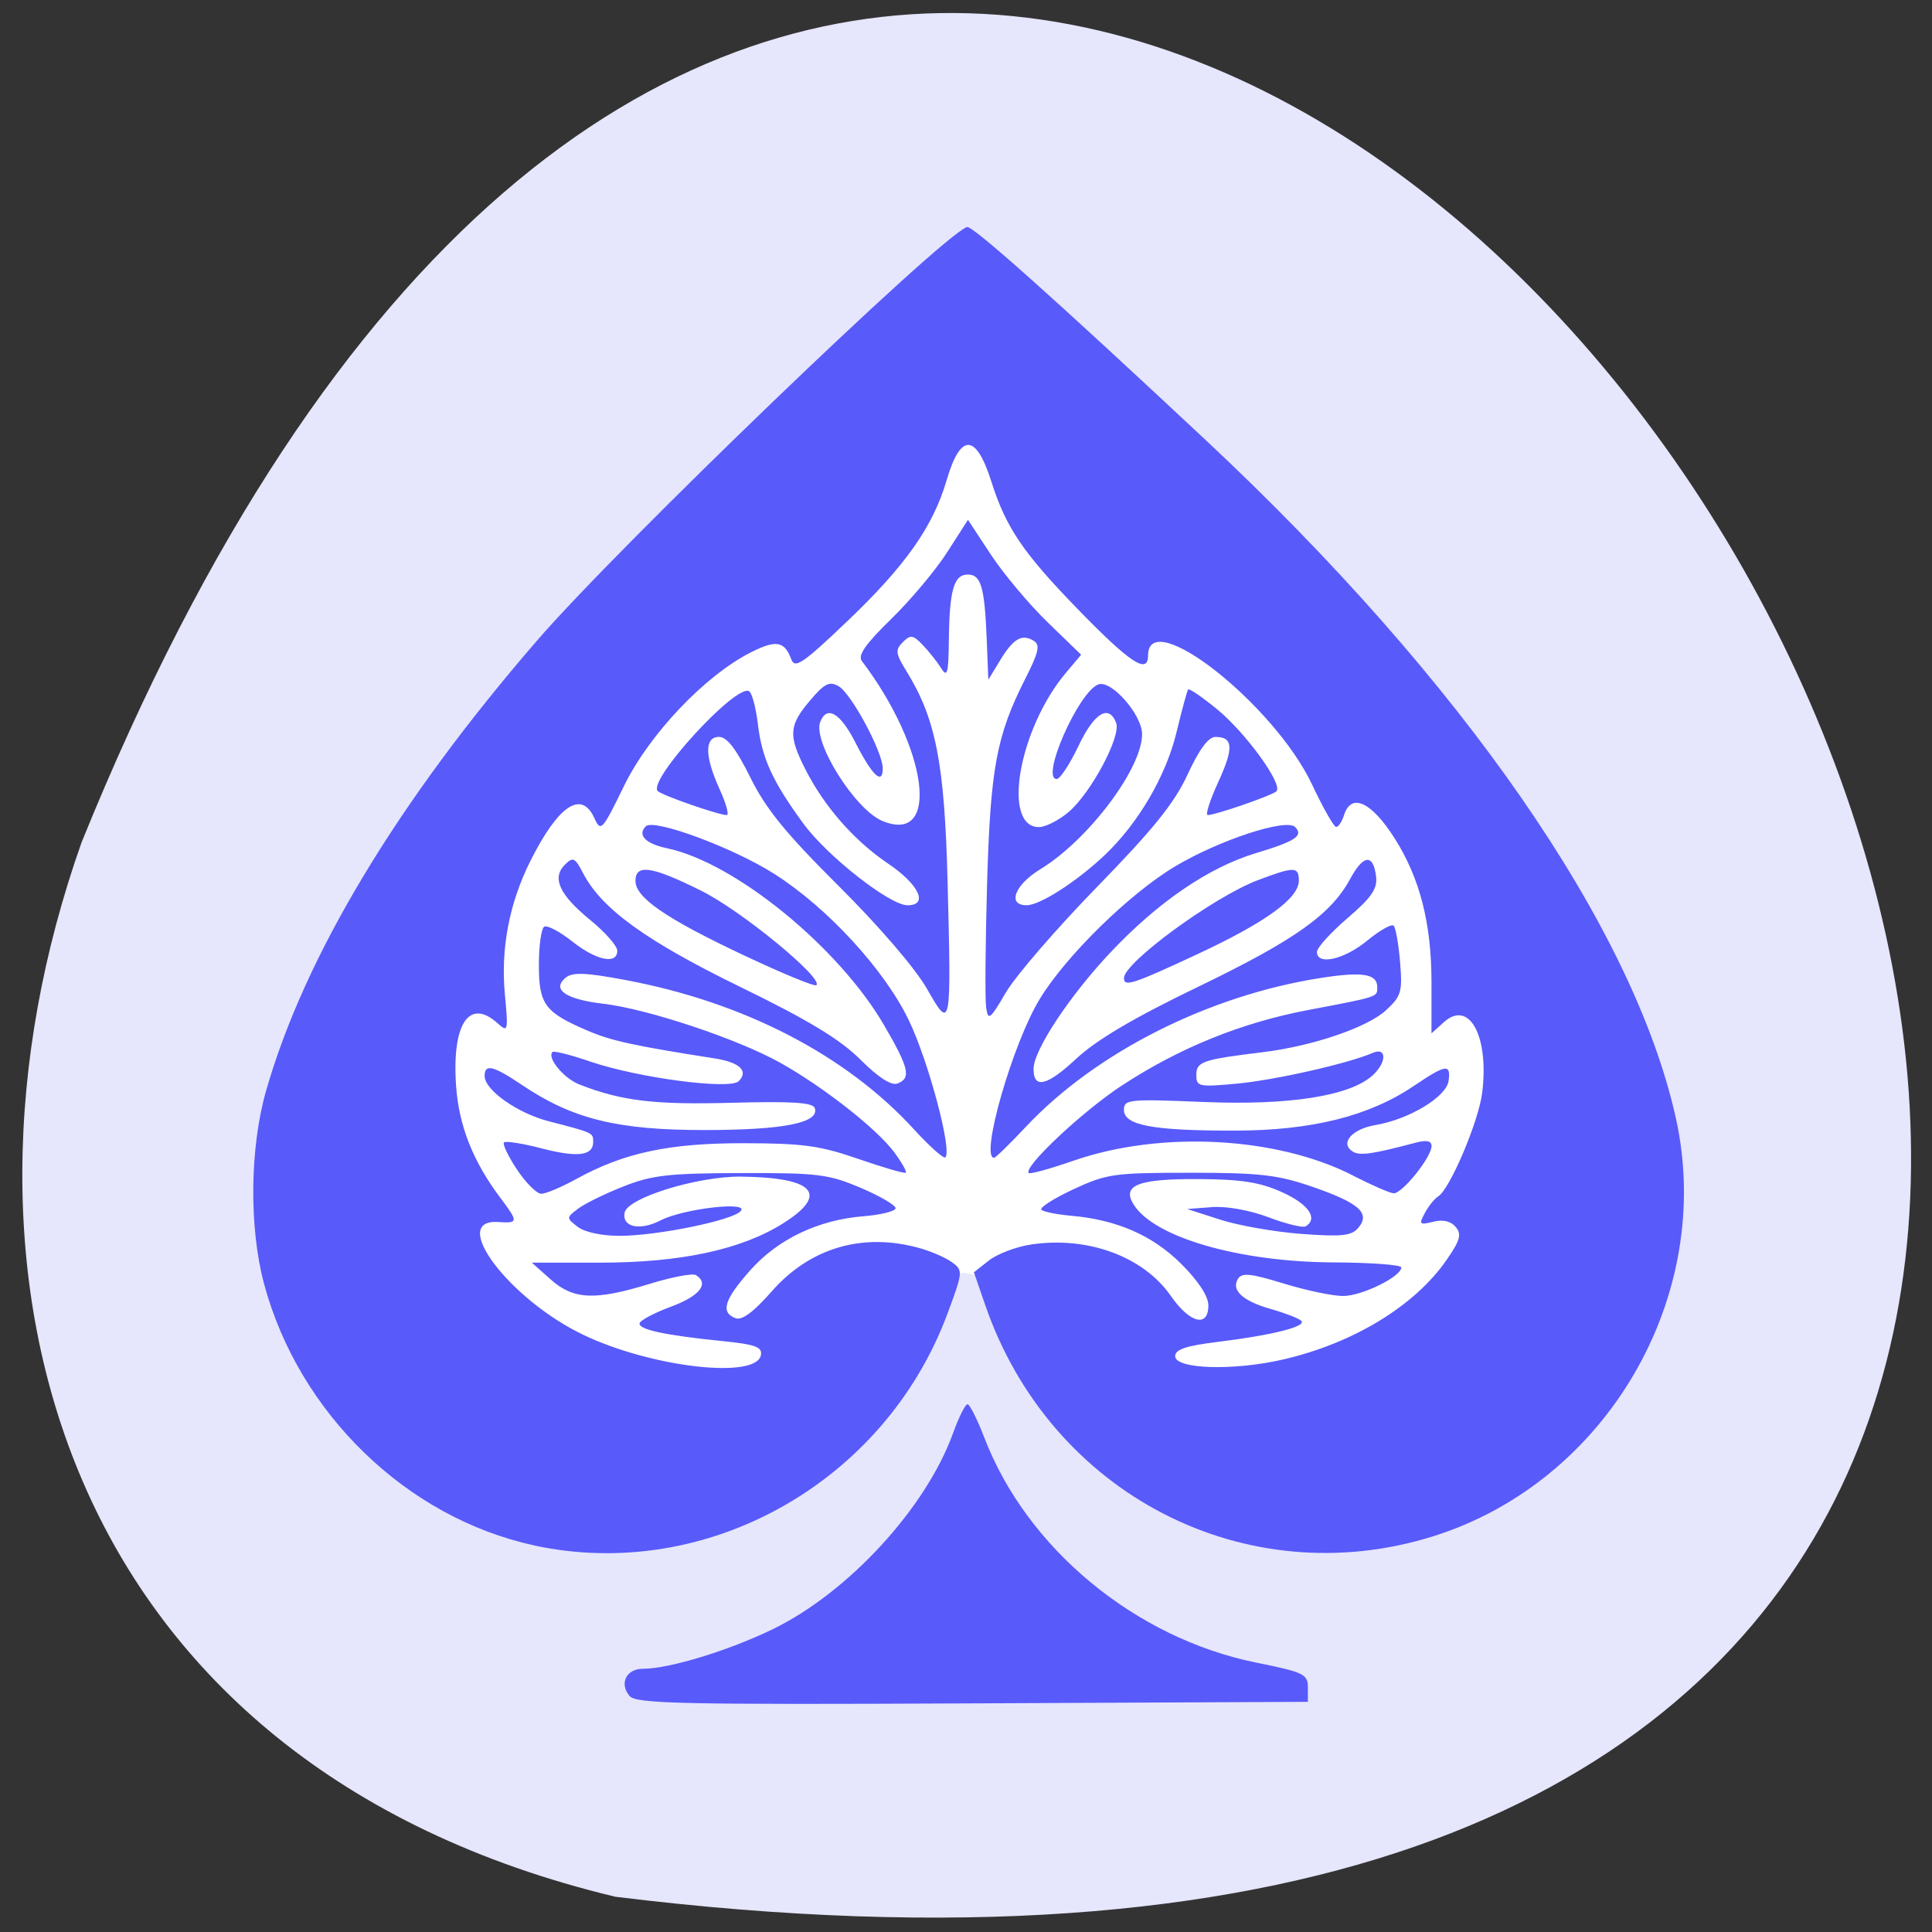 <svg xmlns="http://www.w3.org/2000/svg" viewBox="0 0 256 256"><rect x="0" y="0" width="256" height="256" fill="#333333" stroke="none"/><path d="m 81.54 251.33 c 360.62 44.46 61.711 -466.7 -70.74 -139.69 -20.313 57.45 -2.679 122.09 70.74 139.69 z" fill="#e6e6fd" color="#000"/><path d="m 56.756 181 c -19.216 -41.548 25.57 -117.49 66.998 -124.61 63.38 1.399 98.76 105.7 67.7 129.84 -21.884 19.558 -47.957 -16.14 -63.732 -17.807 -28.316 1.242 -26.893 47.708 -70.964 12.582 z" fill="#fff" stroke="#fff" stroke-width="0.522"/><path d="m 210.3 139.04 c -1.417 -1.702 -0.432 -3.683 1.831 -3.683 3.555 0 11.625 -2.462 17.598 -5.37 10.231 -4.98 20.755 -16.43 24.408 -26.557 0.776 -2.152 1.656 -3.913 1.954 -3.913 0.298 0 1.326 2.041 2.284 4.536 5.767 15.02 20.46 27.17 36.881 30.481 6.398 1.291 6.953 1.559 6.953 3.353 v 1.95 l -45.45 0.21 c -39.517 0.183 -45.58 0.052 -46.46 -1.01 z m -12.951 -20.408 c -17.225 -3.727 -31.846 -17.888 -36.557 -35.405 -2.051 -7.628 -1.942 -18.433 0.264 -26.16 5.213 -18.252 17.818 -39.19 36.764 -61.07 11.15 -12.878 54.693 -54.757 58.2 -55.974 0.719 -0.25 11.693 9.544 32.391 28.908 34.694 32.459 57.902 65.93 63.65 91.8 5.349 24.06 -9.328 49.33 -32.933 56.695 -25.37 7.918 -51.793 -5.73 -60.62 -31.31 l -1.547 -4.481 l 2.05 -1.607 c 1.127 -0.884 3.695 -1.853 5.707 -2.154 7.678 -1.148 15.225 1.635 18.933 6.982 2.555 3.683 5.076 4.321 5.076 1.285 0 -1.251 -1.344 -3.312 -3.675 -5.636 -3.878 -3.866 -8.718 -5.981 -14.94 -6.527 -1.924 -0.169 -3.727 -0.535 -4.01 -0.813 -0.279 -0.278 1.663 -1.519 4.316 -2.757 4.521 -2.111 5.514 -2.252 15.854 -2.252 9.398 0 11.838 0.278 16.484 1.879 6.382 2.199 7.951 3.582 6.305 5.56 -0.922 1.108 -2.2 1.25 -7.658 0.851 -3.603 -0.263 -8.574 -1.132 -11.05 -1.929 l -4.494 -1.45 l 3.355 -0.256 c 1.973 -0.151 5.139 0.42 7.685 1.384 2.381 0.902 4.64 1.449 5.02 1.215 1.718 -1.058 0.368 -3.01 -3.191 -4.613 -3.035 -1.367 -5.52 -1.757 -11.394 -1.787 -8.137 -0.042 -10.36 0.835 -8.736 3.446 2.767 4.448 14.287 7.785 27.08 7.845 5.056 0.024 9.192 0.33 9.192 0.681 0 1.242 -5.346 3.867 -7.881 3.87 -1.413 0.002 -5.05 -0.761 -8.08 -1.694 -4.416 -1.36 -5.642 -1.487 -6.168 -0.638 -0.962 1.552 0.627 3.01 4.454 4.098 1.857 0.526 3.698 1.234 4.092 1.574 0.889 0.767 -3.809 1.962 -11.339 2.886 -4.227 0.518 -5.72 1.02 -5.72 1.923 0 1.767 7.893 2.01 14.627 0.455 9.504 -2.197 17.797 -7.238 22.11 -13.438 1.879 -2.703 2.107 -3.513 1.273 -4.515 -0.664 -0.797 -1.724 -1.044 -3.054 -0.711 -1.859 0.465 -1.958 0.361 -1.128 -1.184 0.5 -0.932 1.312 -1.942 1.803 -2.245 1.593 -0.981 5.485 -10.151 5.969 -14.06 0.948 -7.665 -1.759 -12.646 -5.19 -9.551 l -1.682 1.517 v -6.902 c 0 -8.01 -1.574 -14.15 -5.01 -19.547 -3.146 -4.941 -5.862 -6.183 -6.835 -3.127 -0.285 0.896 -0.77 1.622 -1.076 1.613 -0.307 -0.009 -1.773 -2.595 -3.259 -5.747 -5.124 -10.873 -22.22 -24.319 -22.22 -17.477 0 2.623 -2.462 0.989 -9.61 -6.377 -7.352 -7.576 -9.649 -10.976 -11.63 -17.219 -2.076 -6.542 -4.174 -6.587 -6.06 -0.131 -1.827 6.245 -5.581 11.571 -13.434 19.06 -6.03 5.752 -7.118 6.489 -7.605 5.174 -0.922 -2.485 -2.069 -2.674 -5.531 -0.913 -6.191 3.148 -13.72 11.09 -17.12 18.05 -2.985 6.115 -3.152 6.296 -4.04 4.358 -1.742 -3.81 -4.873 -1.708 -8.643 5.802 -2.873 5.723 -4.053 11.882 -3.47 18.11 0.469 5.01 0.427 5.181 -0.983 3.909 -3.853 -3.476 -6.207 0.054 -5.63 8.445 0.372 5.422 2.283 10.257 6.01 15.218 2.456 3.266 2.439 3.449 -0.297 3.262 -6.77 -0.462 1.494 10.49 11.535 15.287 9.24 4.415 23.423 6.04 24.05 2.753 0.212 -1.115 -0.729 -1.456 -5.304 -1.919 -7.71 -0.781 -11.308 -1.559 -11.132 -2.406 0.082 -0.396 2.01 -1.414 4.29 -2.26 3.874 -1.441 5.193 -3.125 3.34 -4.266 -0.44 -0.271 -3.237 0.257 -6.214 1.174 -7.463 2.298 -10.372 2.169 -13.477 -0.597 l -2.541 -2.264 l 9.269 0.003 c 10.907 0.003 19.17 -1.777 24.816 -5.347 6.244 -3.947 4.191 -6.203 -5.742 -6.309 -5.877 -0.063 -15.401 2.884 -15.769 4.878 -0.365 1.978 2.064 2.499 4.882 1.047 3.096 -1.596 12.136 -2.631 10.836 -1.24 -1.18 1.262 -11.256 3.319 -16.338 3.337 -2.445 0.008 -4.782 -0.485 -5.72 -1.208 -1.57 -1.209 -1.57 -1.234 -0.001 -2.443 0.872 -0.672 3.63 -2.032 6.128 -3.02 3.911 -1.552 6.135 -1.807 15.982 -1.833 10.417 -0.028 11.868 0.151 16.234 2.01 2.637 1.12 4.756 2.366 4.708 2.768 -0.048 0.403 -2.01 0.886 -4.364 1.074 -6.14 0.491 -11.62 3.121 -15.383 7.382 -3.479 3.94 -3.994 5.643 -1.945 6.427 0.881 0.337 2.443 -0.816 4.897 -3.613 5.201 -5.927 12.312 -8.02 19.995 -5.896 1.594 0.441 3.594 1.31 4.446 1.931 1.507 1.099 1.492 1.28 -0.594 6.912 -8.498 22.946 -32.671 36.511 -56.05 31.453 z m -2.288 -50.898 c -1.196 -1.801 -1.989 -3.459 -1.762 -3.685 0.227 -0.226 2.5 0.132 5.05 0.794 4.929 1.28 7.03 1.019 7.03 -0.871 0 -1.24 0.015 -1.233 -6.02 -2.791 -4.24 -1.095 -8.689 -4.233 -8.689 -6.129 0 -1.697 1.149 -1.42 5.073 1.219 6.855 4.612 12.927 6.108 24.751 6.099 10.717 -0.008 15.582 -0.979 14.906 -2.975 -0.257 -0.761 -3.075 -0.94 -11.301 -0.718 -10.474 0.282 -14.86 -0.247 -20.591 -2.481 -2.111 -0.823 -4.425 -3.621 -3.642 -4.402 0.187 -0.187 2.486 0.396 5.107 1.295 6.427 2.204 18.922 3.857 20.12 2.662 1.375 -1.371 0.148 -2.551 -3.199 -3.076 -11.07 -1.737 -14.06 -2.391 -17.305 -3.785 -5.789 -2.486 -6.567 -3.541 -6.567 -8.913 0 -2.592 0.324 -4.912 0.72 -5.156 0.396 -0.244 2.101 0.651 3.789 1.988 3.274 2.594 6.113 3.181 6.113 1.264 0 -0.642 -1.64 -2.507 -3.645 -4.145 -4.198 -3.429 -5.252 -5.717 -3.458 -7.506 1.103 -1.1 1.369 -0.976 2.473 1.151 2.498 4.816 8.522 9.175 21.284 15.4 9.262 4.518 13.515 7.091 16.281 9.848 2.43 2.423 4.19 3.561 5.02 3.246 1.892 -0.724 1.585 -2.071 -1.793 -7.881 -6.156 -10.589 -20.2 -22.05 -29.406 -23.991 -2.932 -0.619 -4.075 -1.796 -2.89 -2.978 1.083 -1.08 11.8 2.884 17.384 6.431 7.231 4.592 14.977 13.02 18.259 19.868 2.668 5.567 5.88 17.618 4.943 18.551 -0.228 0.227 -2.141 -1.477 -4.25 -3.786 -9.202 -10.07 -23.06 -17.242 -39.13 -20.245 -5.396 -1.01 -7.138 -1.074 -8.07 -0.304 -1.93 1.596 0.01 2.931 5.132 3.531 5.992 0.702 18.19 4.77 23.935 7.984 5.853 3.272 13.1 8.959 15.443 12.12 1.023 1.379 1.736 2.63 1.584 2.779 -0.152 0.149 -3.034 -0.685 -6.404 -1.854 -5.214 -1.807 -7.531 -2.126 -15.525 -2.138 -10.186 -0.014 -16.263 1.288 -22.777 4.879 -1.967 1.084 -4.076 1.971 -4.687 1.971 -0.611 0 -2.089 -1.474 -3.285 -3.275 z m 113.28 0.807 c -10.296 -5.284 -26.04 -6.125 -37.87 -2.023 -3.168 1.098 -5.904 1.853 -6.08 1.677 -0.788 -0.786 7.317 -8.397 12.664 -11.891 7.789 -5.091 16.16 -8.481 25.16 -10.191 9.633 -1.83 9.397 -1.752 9.397 -3.093 0 -1.806 -1.945 -2.137 -7.522 -1.278 -15.266 2.351 -30.618 10.09 -40.11 20.21 -2.153 2.296 -4.083 4.175 -4.29 4.175 -1.934 0 2.506 -15.454 6.173 -21.486 3.571 -5.874 12.173 -14.303 18.372 -18 5.967 -3.562 15.03 -6.536 16.242 -5.329 1.178 1.174 0.05 1.927 -5.294 3.535 -6.395 1.924 -13.27 6.615 -19.712 13.449 -5.556 5.894 -10.416 13.243 -10.43 15.772 -0.015 2.765 1.797 2.352 5.715 -1.301 2.801 -2.612 7.767 -5.551 16.505 -9.769 13.177 -6.36 18.07 -9.831 20.683 -14.663 1.787 -3.307 3.132 -3.425 3.505 -0.306 0.198 1.653 -0.617 2.837 -3.881 5.639 -2.272 1.951 -4.131 4 -4.132 4.565 -0.001 1.869 3.677 1.048 6.801 -1.519 1.698 -1.396 3.315 -2.312 3.592 -2.035 0.277 0.276 0.669 2.495 0.872 4.93 0.335 4.03 0.163 4.618 -1.897 6.521 -2.539 2.345 -9.945 4.867 -16.722 5.692 -8.151 0.993 -8.988 1.281 -8.988 3.087 0 1.583 0.322 1.652 5.526 1.169 5.135 -0.476 15.07 -2.726 18.374 -4.162 1.934 -0.841 1.91 1.311 -0.035 3.066 -3.076 2.775 -11.274 4.062 -22.844 3.586 -10.192 -0.42 -10.827 -0.356 -10.827 1.078 0 2.09 3.964 2.824 15.12 2.8 10.352 -0.022 18.1 -1.963 24.15 -6.05 4.36 -2.945 5.05 -3.044 4.711 -0.673 -0.312 2.162 -5.358 5.203 -9.903 5.969 -3.221 0.542 -4.871 2.485 -3.059 3.602 0.945 0.582 2.614 0.346 8.411 -1.189 1.581 -0.419 2.247 -0.29 2.247 0.435 0 1.513 -4.01 6.491 -5.148 6.397 -0.539 -0.044 -3 -1.119 -5.474 -2.387 z m -57.786 -25.377 c -1.534 -2.698 -6.501 -8.477 -11.902 -13.847 -7.172 -7.131 -9.884 -10.461 -11.983 -14.715 c -1.901 -3.852 -3.17 -5.498 -4.236 -5.498 -1.999 0 -1.966 2.611 0.09 7.127 0.867 1.904 1.292 3.462 0.945 3.462 -1.076 0 -8.648 -2.627 -9.333 -3.238 -1.517 -1.354 10.609 -14.622 12.371 -13.536 0.39 0.24 0.925 2.26 1.19 4.489 0.546 4.599 1.965 7.7 6.14 13.419 3.223 4.415 11.725 11.09 14.13 11.09 2.876 0 1.57 -2.805 -2.628 -5.644 -4.636 -3.136 -8.675 -7.749 -11.254 -12.854 -2.286 -4.525 -2.191 -5.866 0.656 -9.227 1.974 -2.331 2.648 -2.671 3.881 -1.96 1.741 1 5.987 8.908 5.987 11.144 0 2.318 -1.434 0.959 -3.706 -3.51 -2.044 -4.02 -3.875 -5.092 -4.764 -2.784 -1.043 2.71 4.722 11.883 8.43 13.414 7.881 3.254 6.195 -9.822 -2.795 -21.679 -0.575 -0.758 0.513 -2.314 3.967 -5.676 2.617 -2.547 6.03 -6.614 7.586 -9.04 l 2.827 -4.406 l 3.115 4.728 c 1.713 2.6 5.164 6.713 7.668 9.139 l 4.552 4.411 l -2.04 2.417 c -6.404 7.587 -8.75 20.934 -3.679 20.934 c 0.875 0 2.673 -0.907 3.995 -2.02 3.03 -2.542 7.167 -10.285 6.467 -12.1 -0.991 -2.575 -2.975 -1.36 -5.103 3.123 -1.169 2.464 -2.496 4.48 -2.949 4.48 -2.239 0 2.936 -11.782 5.627 -12.811 1.749 -0.669 5.937 4.09 5.937 6.748 0 4.651 -7.292 14.328 -13.776 18.282 -3.486 2.126 -4.539 4.887 -1.863 4.887 1.801 0 6.794 -3.209 10.584 -6.801 4.539 -4.302 8.29 -10.713 9.708 -16.59 0.733 -3.039 1.448 -5.669 1.588 -5.844 0.14 -0.175 1.878 1.01 3.863 2.629 3.96 3.235 9.07 10.299 8.09 11.175 -0.665 0.591 -8.256 3.213 -9.302 3.213 -0.344 0 0.297 -2.01 1.426 -4.469 2.127 -4.632 2.033 -6.12 -0.387 -6.12 -0.941 0 -2.197 1.695 -3.743 5.05 -1.79 3.887 -4.629 7.416 -12.287 15.273 -5.478 5.62 -11.03 12.05 -12.346 14.291 -2.172 3.706 -2.413 3.889 -2.681 2.036 -0.162 -1.12 -0.105 -8.634 0.125 -16.698 0.449 -15.712 1.273 -20.14 5.185 -27.847 1.815 -3.576 2.037 -4.572 1.144 -5.123 -1.605 -0.989 -2.769 -0.314 -4.569 2.653 l -1.591 2.622 l -0.209 -5.295 c -0.288 -7.285 -0.768 -8.96 -2.571 -8.96 -1.893 0 -2.491 2.087 -2.568 8.96 -0.05 4.439 -0.217 5.04 -1.033 3.737 -0.535 -0.857 -1.656 -2.27 -2.491 -3.142 -1.333 -1.391 -1.663 -1.439 -2.714 -0.391 -1.051 1.048 -0.989 1.53 0.51 3.956 3.964 6.418 5.145 12.462 5.555 28.421 0.517 20.13 0.478 20.332 -2.831 14.511 z m -24.674 -4.426 c -10.649 -5.02 -14.775 -7.849 -14.775 -10.126 0 -2.337 2.222 -2 8.96 1.361 5.412 2.699 16.531 11.83 15.553 12.771 -0.225 0.216 -4.607 -1.586 -9.738 -4.01 z m 51.41 3.042 c 0 -2.102 12.157 -10.998 18.11 -13.254 4.969 -1.882 5.584 -1.876 5.584 0.054 0 2.395 -4.489 5.647 -13.771 9.975 -8.716 4.064 -9.925 4.457 -9.925 3.225 z" fill="#585afa" transform="matrix(0.978 0 0 0.978 -122.26 88.74)"/></svg>